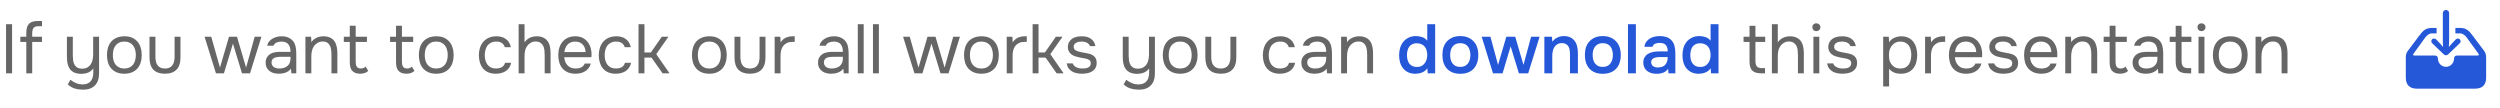 <svg width="648" height="28" viewBox="0 0 648 28" fill="none" xmlns="http://www.w3.org/2000/svg">
<path d="M3.132 19H1.566V6.274H3.132V19ZM6.817 19V10.864H5.269V9.514H6.817V8.506C6.817 7.45 7.045 6.676 7.501 6.184C7.957 5.692 8.725 5.446 9.805 5.446H10.885V6.796H9.967C9.319 6.796 8.887 6.958 8.671 7.282C8.455 7.606 8.347 8.074 8.347 8.686V9.514H10.885V10.864H8.347V19H6.817ZM25.677 9.514V19C25.677 20.38 25.317 21.43 24.597 22.15C23.877 22.882 22.851 23.248 21.519 23.248C20.715 23.236 19.989 23.128 19.341 22.924C18.705 22.732 18.117 22.384 17.577 21.88L18.243 20.674C18.711 21.046 19.209 21.34 19.737 21.556C20.277 21.772 20.841 21.88 21.429 21.88C21.921 21.88 22.341 21.802 22.689 21.646C23.037 21.502 23.319 21.292 23.535 21.016C23.763 20.752 23.925 20.434 24.021 20.062C24.129 19.69 24.183 19.288 24.183 18.856V17.722C24.027 17.962 23.829 18.178 23.589 18.37C23.361 18.55 23.109 18.7 22.833 18.82C22.569 18.928 22.281 19.006 21.969 19.054C21.669 19.114 21.363 19.144 21.051 19.144C20.331 19.132 19.731 19.018 19.251 18.802C18.783 18.586 18.405 18.286 18.117 17.902C17.841 17.518 17.643 17.062 17.523 16.534C17.403 15.994 17.343 15.4 17.343 14.752V9.514H18.873V14.32C18.873 14.752 18.897 15.178 18.945 15.598C19.005 16.018 19.119 16.39 19.287 16.714C19.455 17.038 19.701 17.302 20.025 17.506C20.349 17.698 20.781 17.794 21.321 17.794C21.861 17.794 22.317 17.68 22.689 17.452C23.073 17.224 23.367 16.936 23.571 16.588C23.799 16.228 23.949 15.832 24.021 15.4C24.105 14.968 24.147 14.524 24.147 14.068V9.514H25.677ZM32.259 9.406C33.015 9.406 33.669 9.526 34.221 9.766C34.773 10.006 35.235 10.342 35.607 10.774C35.991 11.206 36.273 11.722 36.453 12.322C36.645 12.91 36.741 13.558 36.741 14.266C36.741 14.974 36.645 15.628 36.453 16.228C36.273 16.816 35.991 17.326 35.607 17.758C35.235 18.178 34.767 18.508 34.203 18.748C33.639 18.988 32.979 19.108 32.223 19.108C31.467 19.108 30.807 18.988 30.243 18.748C29.691 18.508 29.223 18.178 28.839 17.758C28.467 17.326 28.185 16.816 27.993 16.228C27.813 15.628 27.723 14.974 27.723 14.266C27.723 13.558 27.813 12.91 27.993 12.322C28.185 11.722 28.467 11.206 28.839 10.774C29.223 10.342 29.703 10.006 30.279 9.766C30.855 9.526 31.515 9.406 32.259 9.406ZM32.223 17.758C32.739 17.758 33.183 17.668 33.555 17.488C33.939 17.308 34.251 17.062 34.491 16.75C34.743 16.426 34.923 16.054 35.031 15.634C35.151 15.214 35.211 14.758 35.211 14.266C35.211 13.786 35.151 13.336 35.031 12.916C34.923 12.484 34.743 12.112 34.491 11.8C34.251 11.476 33.939 11.224 33.555 11.044C33.183 10.864 32.739 10.774 32.223 10.774C31.707 10.774 31.263 10.864 30.891 11.044C30.519 11.224 30.207 11.476 29.955 11.8C29.715 12.112 29.535 12.484 29.415 12.916C29.307 13.336 29.253 13.786 29.253 14.266C29.253 14.758 29.307 15.214 29.415 15.634C29.535 16.054 29.715 16.426 29.955 16.75C30.207 17.062 30.519 17.308 30.891 17.488C31.263 17.668 31.707 17.758 32.223 17.758ZM42.748 17.758C43.612 17.758 44.242 17.5 44.638 16.984C45.046 16.456 45.25 15.724 45.25 14.788V9.514H46.78V14.86C46.78 16.3 46.432 17.368 45.736 18.064C45.052 18.76 44.056 19.108 42.748 19.108C41.44 19.108 40.444 18.76 39.76 18.064C39.088 17.368 38.752 16.3 38.752 14.86V9.514H40.282V14.788C40.282 15.724 40.486 16.456 40.894 16.984C41.302 17.5 41.92 17.758 42.748 17.758ZM53.021 9.514H54.749L57.017 17.524L59.357 9.514H61.427L63.785 17.524L66.017 9.514H67.763L64.811 19H62.723L60.383 11.314L58.043 19H55.973L53.021 9.514ZM75.427 17.794C75.223 18.07 74.989 18.292 74.725 18.46C74.461 18.628 74.185 18.76 73.897 18.856C73.621 18.952 73.339 19.018 73.051 19.054C72.775 19.09 72.499 19.108 72.223 19.108C71.779 19.108 71.359 19.054 70.963 18.946C70.567 18.838 70.207 18.664 69.883 18.424C69.571 18.184 69.319 17.884 69.127 17.524C68.947 17.164 68.857 16.756 68.857 16.3C68.857 15.76 68.953 15.31 69.145 14.95C69.349 14.578 69.619 14.278 69.955 14.05C70.291 13.822 70.675 13.666 71.107 13.582C71.551 13.486 72.019 13.438 72.511 13.438H75.301C75.301 12.634 75.127 11.998 74.779 11.53C74.431 11.05 73.843 10.798 73.015 10.774C72.511 10.774 72.067 10.858 71.683 11.026C71.299 11.194 71.035 11.47 70.891 11.854H69.253C69.337 11.422 69.505 11.056 69.757 10.756C70.009 10.444 70.309 10.192 70.657 10C71.005 9.796 71.383 9.646 71.791 9.55C72.199 9.454 72.607 9.406 73.015 9.406C73.723 9.406 74.317 9.526 74.797 9.766C75.289 9.994 75.685 10.3 75.985 10.684C76.285 11.056 76.495 11.512 76.615 12.052C76.735 12.592 76.795 13.198 76.795 13.87V19H75.517L75.427 17.794ZM73.627 14.716C73.339 14.716 73.003 14.722 72.619 14.734C72.247 14.734 71.887 14.77 71.539 14.842C71.191 14.914 70.909 15.064 70.693 15.292C70.489 15.52 70.387 15.82 70.387 16.192C70.387 16.468 70.441 16.702 70.549 16.894C70.657 17.086 70.801 17.248 70.981 17.38C71.173 17.512 71.389 17.608 71.629 17.668C71.869 17.728 72.115 17.758 72.367 17.758C73.267 17.758 73.975 17.542 74.491 17.11C75.019 16.666 75.289 16.024 75.301 15.184V14.716H73.627ZM79.165 19V9.514H80.641L80.713 10.954C80.869 10.69 81.061 10.462 81.289 10.27C81.529 10.078 81.787 9.916 82.063 9.784C82.339 9.652 82.627 9.556 82.927 9.496C83.239 9.436 83.539 9.406 83.827 9.406C84.511 9.406 85.087 9.52 85.555 9.748C86.023 9.964 86.395 10.27 86.671 10.666C86.947 11.05 87.145 11.512 87.265 12.052C87.385 12.58 87.445 13.15 87.445 13.762V19H85.915V14.176C85.915 13.732 85.885 13.306 85.825 12.898C85.777 12.49 85.669 12.13 85.501 11.818C85.345 11.494 85.117 11.236 84.817 11.044C84.517 10.852 84.115 10.756 83.611 10.756C83.119 10.768 82.681 10.888 82.297 11.116C81.925 11.344 81.625 11.614 81.397 11.926C81.121 12.322 80.935 12.76 80.839 13.24C80.743 13.708 80.695 14.182 80.695 14.662V19H79.165ZM92.194 9.514H95.11V10.864H92.194V15.796C92.194 16.072 92.206 16.33 92.23 16.57C92.266 16.798 92.326 17.002 92.41 17.182C92.506 17.35 92.638 17.488 92.806 17.596C92.986 17.692 93.226 17.746 93.526 17.758C93.802 17.758 94.042 17.71 94.246 17.614C94.462 17.518 94.642 17.404 94.786 17.272L95.452 18.388C95.14 18.652 94.816 18.838 94.48 18.946C94.144 19.054 93.772 19.108 93.364 19.108C92.848 19.108 92.416 19.036 92.068 18.892C91.72 18.736 91.426 18.514 91.186 18.226C90.982 17.95 90.844 17.626 90.772 17.254C90.7 16.882 90.664 16.462 90.664 15.994V10.864H89.116V9.514H90.664V6.67H92.194V9.514ZM104.182 9.514H107.098V10.864H104.182V15.796C104.182 16.072 104.194 16.33 104.218 16.57C104.254 16.798 104.314 17.002 104.398 17.182C104.494 17.35 104.626 17.488 104.794 17.596C104.974 17.692 105.214 17.746 105.514 17.758C105.79 17.758 106.03 17.71 106.234 17.614C106.45 17.518 106.63 17.404 106.774 17.272L107.44 18.388C107.128 18.652 106.804 18.838 106.468 18.946C106.132 19.054 105.76 19.108 105.352 19.108C104.836 19.108 104.404 19.036 104.056 18.892C103.708 18.736 103.414 18.514 103.174 18.226C102.97 17.95 102.832 17.626 102.76 17.254C102.688 16.882 102.652 16.462 102.652 15.994V10.864H101.104V9.514H102.652V6.67H104.182V9.514ZM113.101 9.406C113.857 9.406 114.511 9.526 115.063 9.766C115.615 10.006 116.077 10.342 116.449 10.774C116.833 11.206 117.115 11.722 117.295 12.322C117.487 12.91 117.583 13.558 117.583 14.266C117.583 14.974 117.487 15.628 117.295 16.228C117.115 16.816 116.833 17.326 116.449 17.758C116.077 18.178 115.609 18.508 115.045 18.748C114.481 18.988 113.821 19.108 113.065 19.108C112.309 19.108 111.649 18.988 111.085 18.748C110.533 18.508 110.065 18.178 109.681 17.758C109.309 17.326 109.027 16.816 108.835 16.228C108.655 15.628 108.565 14.974 108.565 14.266C108.565 13.558 108.655 12.91 108.835 12.322C109.027 11.722 109.309 11.206 109.681 10.774C110.065 10.342 110.545 10.006 111.121 9.766C111.697 9.526 112.357 9.406 113.101 9.406ZM113.065 17.758C113.581 17.758 114.025 17.668 114.397 17.488C114.781 17.308 115.093 17.062 115.333 16.75C115.585 16.426 115.765 16.054 115.873 15.634C115.993 15.214 116.053 14.758 116.053 14.266C116.053 13.786 115.993 13.336 115.873 12.916C115.765 12.484 115.585 12.112 115.333 11.8C115.093 11.476 114.781 11.224 114.397 11.044C114.025 10.864 113.581 10.774 113.065 10.774C112.549 10.774 112.105 10.864 111.733 11.044C111.361 11.224 111.049 11.476 110.797 11.8C110.557 12.112 110.377 12.484 110.257 12.916C110.149 13.336 110.095 13.786 110.095 14.266C110.095 14.758 110.149 15.214 110.257 15.634C110.377 16.054 110.557 16.426 110.797 16.75C111.049 17.062 111.361 17.308 111.733 17.488C112.105 17.668 112.549 17.758 113.065 17.758ZM128.531 19.108C127.775 19.108 127.121 18.988 126.569 18.748C126.017 18.508 125.561 18.172 125.201 17.74C124.841 17.308 124.571 16.798 124.391 16.21C124.211 15.622 124.121 14.98 124.121 14.284C124.121 13.612 124.217 12.982 124.409 12.394C124.601 11.794 124.883 11.278 125.255 10.846C125.627 10.402 126.095 10.054 126.659 9.802C127.223 9.538 127.907 9.406 128.711 9.406C129.191 9.406 129.617 9.46 129.989 9.568C130.361 9.664 130.709 9.826 131.033 10.054C131.369 10.27 131.657 10.558 131.897 10.918C132.137 11.278 132.311 11.716 132.419 12.232H130.853C130.673 11.704 130.385 11.326 129.989 11.098C129.605 10.87 129.149 10.762 128.621 10.774C128.105 10.774 127.649 10.876 127.253 11.08C126.869 11.272 126.557 11.53 126.317 11.854C126.089 12.178 125.921 12.556 125.813 12.988C125.705 13.408 125.651 13.84 125.651 14.284C125.651 14.752 125.705 15.196 125.813 15.616C125.933 16.036 126.107 16.408 126.335 16.732C126.575 17.044 126.881 17.296 127.253 17.488C127.625 17.668 128.069 17.758 128.585 17.758C128.837 17.758 129.083 17.734 129.323 17.686C129.575 17.638 129.803 17.56 130.007 17.452C130.223 17.332 130.409 17.176 130.565 16.984C130.721 16.792 130.835 16.558 130.907 16.282H132.491C132.395 16.774 132.221 17.2 131.969 17.56C131.729 17.908 131.429 18.202 131.069 18.442C130.709 18.67 130.313 18.838 129.881 18.946C129.449 19.054 128.999 19.108 128.531 19.108ZM134.431 19V6.274H135.961V10.972C136.117 10.732 136.315 10.51 136.555 10.306C136.795 10.102 137.047 9.934 137.311 9.802C137.575 9.67 137.863 9.574 138.175 9.514C138.499 9.442 138.811 9.406 139.111 9.406C139.795 9.406 140.365 9.52 140.821 9.748C141.289 9.964 141.661 10.27 141.937 10.666C142.225 11.05 142.423 11.512 142.531 12.052C142.651 12.58 142.711 13.156 142.711 13.78V19H141.181V14.248C141.181 13.816 141.157 13.396 141.109 12.988C141.061 12.568 140.953 12.196 140.785 11.872C140.617 11.548 140.377 11.284 140.065 11.08C139.753 10.864 139.327 10.756 138.787 10.756C138.343 10.756 137.929 10.87 137.545 11.098C137.173 11.314 136.873 11.59 136.645 11.926C136.369 12.298 136.183 12.712 136.087 13.168C136.003 13.624 135.961 14.092 135.961 14.572V19H134.431ZM146.253 14.824C146.289 15.244 146.373 15.634 146.505 15.994C146.649 16.342 146.841 16.648 147.081 16.912C147.321 17.176 147.615 17.386 147.963 17.542C148.323 17.686 148.737 17.758 149.205 17.758C149.433 17.758 149.667 17.74 149.907 17.704C150.159 17.656 150.393 17.584 150.609 17.488C150.825 17.38 151.017 17.242 151.185 17.074C151.353 16.906 151.479 16.702 151.563 16.462H153.129C153.021 16.918 152.835 17.314 152.571 17.65C152.319 17.986 152.013 18.262 151.653 18.478C151.305 18.694 150.915 18.856 150.483 18.964C150.051 19.06 149.613 19.108 149.169 19.108C148.413 19.108 147.753 18.988 147.189 18.748C146.637 18.508 146.175 18.178 145.803 17.758C145.431 17.326 145.155 16.816 144.975 16.228C144.795 15.628 144.705 14.974 144.705 14.266C144.705 13.558 144.801 12.91 144.993 12.322C145.197 11.722 145.485 11.206 145.857 10.774C146.229 10.342 146.685 10.006 147.225 9.766C147.765 9.526 148.407 9.406 149.151 9.406C149.907 9.406 150.561 9.556 151.113 9.856C151.665 10.156 152.109 10.552 152.445 11.044C152.781 11.524 153.015 12.046 153.147 12.61C153.291 13.174 153.351 13.696 153.327 14.176C153.327 14.284 153.321 14.392 153.309 14.5C153.309 14.608 153.303 14.716 153.291 14.824H146.253ZM151.779 13.492C151.755 12.688 151.503 12.034 151.023 11.53C150.543 11.026 149.901 10.774 149.097 10.774C148.653 10.774 148.263 10.846 147.927 10.99C147.591 11.134 147.309 11.332 147.081 11.584C146.853 11.836 146.673 12.13 146.541 12.466C146.409 12.79 146.325 13.132 146.289 13.492H151.779ZM159.61 19.108C158.854 19.108 158.2 18.988 157.648 18.748C157.096 18.508 156.64 18.172 156.28 17.74C155.92 17.308 155.65 16.798 155.47 16.21C155.29 15.622 155.2 14.98 155.2 14.284C155.2 13.612 155.296 12.982 155.488 12.394C155.68 11.794 155.962 11.278 156.334 10.846C156.706 10.402 157.174 10.054 157.738 9.802C158.302 9.538 158.986 9.406 159.79 9.406C160.27 9.406 160.696 9.46 161.068 9.568C161.44 9.664 161.788 9.826 162.112 10.054C162.448 10.27 162.736 10.558 162.976 10.918C163.216 11.278 163.39 11.716 163.498 12.232H161.932C161.752 11.704 161.464 11.326 161.068 11.098C160.684 10.87 160.228 10.762 159.7 10.774C159.184 10.774 158.728 10.876 158.332 11.08C157.948 11.272 157.636 11.53 157.396 11.854C157.168 12.178 157 12.556 156.892 12.988C156.784 13.408 156.73 13.84 156.73 14.284C156.73 14.752 156.784 15.196 156.892 15.616C157.012 16.036 157.186 16.408 157.414 16.732C157.654 17.044 157.96 17.296 158.332 17.488C158.704 17.668 159.148 17.758 159.664 17.758C159.916 17.758 160.162 17.734 160.402 17.686C160.654 17.638 160.882 17.56 161.086 17.452C161.302 17.332 161.488 17.176 161.644 16.984C161.8 16.792 161.914 16.558 161.986 16.282H163.57C163.474 16.774 163.3 17.2 163.048 17.56C162.808 17.908 162.508 18.202 162.148 18.442C161.788 18.67 161.392 18.838 160.96 18.946C160.528 19.054 160.078 19.108 159.61 19.108ZM165.509 19V6.274H167.039V13.6H168.695L171.539 9.514H173.267L170.099 14.032L173.537 19H171.737L168.875 14.932H167.039V19H165.509ZM183.888 9.406C184.644 9.406 185.298 9.526 185.85 9.766C186.402 10.006 186.864 10.342 187.236 10.774C187.62 11.206 187.902 11.722 188.082 12.322C188.274 12.91 188.37 13.558 188.37 14.266C188.37 14.974 188.274 15.628 188.082 16.228C187.902 16.816 187.62 17.326 187.236 17.758C186.864 18.178 186.396 18.508 185.832 18.748C185.268 18.988 184.608 19.108 183.852 19.108C183.096 19.108 182.436 18.988 181.872 18.748C181.32 18.508 180.852 18.178 180.468 17.758C180.096 17.326 179.814 16.816 179.622 16.228C179.442 15.628 179.352 14.974 179.352 14.266C179.352 13.558 179.442 12.91 179.622 12.322C179.814 11.722 180.096 11.206 180.468 10.774C180.852 10.342 181.332 10.006 181.908 9.766C182.484 9.526 183.144 9.406 183.888 9.406ZM183.852 17.758C184.368 17.758 184.812 17.668 185.184 17.488C185.568 17.308 185.88 17.062 186.12 16.75C186.372 16.426 186.552 16.054 186.66 15.634C186.78 15.214 186.84 14.758 186.84 14.266C186.84 13.786 186.78 13.336 186.66 12.916C186.552 12.484 186.372 12.112 186.12 11.8C185.88 11.476 185.568 11.224 185.184 11.044C184.812 10.864 184.368 10.774 183.852 10.774C183.336 10.774 182.892 10.864 182.52 11.044C182.148 11.224 181.836 11.476 181.584 11.8C181.344 12.112 181.164 12.484 181.044 12.916C180.936 13.336 180.882 13.786 180.882 14.266C180.882 14.758 180.936 15.214 181.044 15.634C181.164 16.054 181.344 16.426 181.584 16.75C181.836 17.062 182.148 17.308 182.52 17.488C182.892 17.668 183.336 17.758 183.852 17.758ZM194.377 17.758C195.241 17.758 195.871 17.5 196.267 16.984C196.675 16.456 196.879 15.724 196.879 14.788V9.514H198.409V14.86C198.409 16.3 198.061 17.368 197.365 18.064C196.681 18.76 195.685 19.108 194.377 19.108C193.069 19.108 192.073 18.76 191.389 18.064C190.717 17.368 190.381 16.3 190.381 14.86V9.514H191.911V14.788C191.911 15.724 192.115 16.456 192.523 16.984C192.931 17.5 193.549 17.758 194.377 17.758ZM200.788 19V9.514H202.264L202.336 10.99C202.684 10.438 203.128 10.036 203.668 9.784C204.208 9.532 204.82 9.406 205.504 9.406H205.99V10.846H205.432C204.868 10.846 204.388 10.942 203.992 11.134C203.596 11.314 203.272 11.566 203.02 11.89C202.78 12.202 202.6 12.574 202.48 13.006C202.372 13.438 202.318 13.894 202.318 14.374V19H200.788ZM218.6 17.794C218.396 18.07 218.162 18.292 217.898 18.46C217.634 18.628 217.358 18.76 217.07 18.856C216.794 18.952 216.512 19.018 216.224 19.054C215.948 19.09 215.672 19.108 215.396 19.108C214.952 19.108 214.532 19.054 214.136 18.946C213.74 18.838 213.38 18.664 213.056 18.424C212.744 18.184 212.492 17.884 212.3 17.524C212.12 17.164 212.03 16.756 212.03 16.3C212.03 15.76 212.126 15.31 212.318 14.95C212.522 14.578 212.792 14.278 213.128 14.05C213.464 13.822 213.848 13.666 214.28 13.582C214.724 13.486 215.192 13.438 215.684 13.438H218.474C218.474 12.634 218.3 11.998 217.952 11.53C217.604 11.05 217.016 10.798 216.188 10.774C215.684 10.774 215.24 10.858 214.856 11.026C214.472 11.194 214.208 11.47 214.064 11.854H212.426C212.51 11.422 212.678 11.056 212.93 10.756C213.182 10.444 213.482 10.192 213.83 10C214.178 9.796 214.556 9.646 214.964 9.55C215.372 9.454 215.78 9.406 216.188 9.406C216.896 9.406 217.49 9.526 217.97 9.766C218.462 9.994 218.858 10.3 219.158 10.684C219.458 11.056 219.668 11.512 219.788 12.052C219.908 12.592 219.968 13.198 219.968 13.87V19H218.69L218.6 17.794ZM216.8 14.716C216.512 14.716 216.176 14.722 215.792 14.734C215.42 14.734 215.06 14.77 214.712 14.842C214.364 14.914 214.082 15.064 213.866 15.292C213.662 15.52 213.56 15.82 213.56 16.192C213.56 16.468 213.614 16.702 213.722 16.894C213.83 17.086 213.974 17.248 214.154 17.38C214.346 17.512 214.562 17.608 214.802 17.668C215.042 17.728 215.288 17.758 215.54 17.758C216.44 17.758 217.148 17.542 217.664 17.11C218.192 16.666 218.462 16.024 218.474 15.184V14.716H216.8ZM222.339 19V6.274H223.869V19H222.339ZM226.276 19V6.274H227.806V19H226.276ZM234.075 9.514H235.803L238.071 17.524L240.411 9.514H242.481L244.839 17.524L247.071 9.514H248.817L245.865 19H243.777L241.437 11.314L239.097 19H237.027L234.075 9.514ZM254.411 9.406C255.167 9.406 255.821 9.526 256.373 9.766C256.925 10.006 257.387 10.342 257.759 10.774C258.143 11.206 258.425 11.722 258.605 12.322C258.797 12.91 258.893 13.558 258.893 14.266C258.893 14.974 258.797 15.628 258.605 16.228C258.425 16.816 258.143 17.326 257.759 17.758C257.387 18.178 256.919 18.508 256.355 18.748C255.791 18.988 255.131 19.108 254.375 19.108C253.619 19.108 252.959 18.988 252.395 18.748C251.843 18.508 251.375 18.178 250.991 17.758C250.619 17.326 250.337 16.816 250.145 16.228C249.965 15.628 249.875 14.974 249.875 14.266C249.875 13.558 249.965 12.91 250.145 12.322C250.337 11.722 250.619 11.206 250.991 10.774C251.375 10.342 251.855 10.006 252.431 9.766C253.007 9.526 253.667 9.406 254.411 9.406ZM254.375 17.758C254.891 17.758 255.335 17.668 255.707 17.488C256.091 17.308 256.403 17.062 256.643 16.75C256.895 16.426 257.075 16.054 257.183 15.634C257.303 15.214 257.363 14.758 257.363 14.266C257.363 13.786 257.303 13.336 257.183 12.916C257.075 12.484 256.895 12.112 256.643 11.8C256.403 11.476 256.091 11.224 255.707 11.044C255.335 10.864 254.891 10.774 254.375 10.774C253.859 10.774 253.415 10.864 253.043 11.044C252.671 11.224 252.359 11.476 252.107 11.8C251.867 12.112 251.687 12.484 251.567 12.916C251.459 13.336 251.405 13.786 251.405 14.266C251.405 14.758 251.459 15.214 251.567 15.634C251.687 16.054 251.867 16.426 252.107 16.75C252.359 17.062 252.671 17.308 253.043 17.488C253.415 17.668 253.859 17.758 254.375 17.758ZM260.94 19V9.514H262.416L262.488 10.99C262.836 10.438 263.28 10.036 263.82 9.784C264.36 9.532 264.972 9.406 265.656 9.406H266.142V10.846H265.584C265.02 10.846 264.54 10.942 264.144 11.134C263.748 11.314 263.424 11.566 263.172 11.89C262.932 12.202 262.752 12.574 262.632 13.006C262.524 13.438 262.47 13.894 262.47 14.374V19H260.94ZM267.655 19V6.274H269.185V13.6H270.841L273.685 9.514H275.413L272.245 14.032L275.683 19H273.883L271.021 14.932H269.185V19H267.655ZM280.391 10.774C280.175 10.774 279.953 10.792 279.725 10.828C279.509 10.852 279.293 10.912 279.077 11.008C278.873 11.092 278.693 11.224 278.537 11.404C278.393 11.572 278.315 11.8 278.303 12.088C278.303 12.496 278.453 12.802 278.753 13.006C279.065 13.21 279.467 13.36 279.959 13.456C280.163 13.504 280.385 13.552 280.625 13.6C280.865 13.636 281.099 13.678 281.327 13.726C281.567 13.762 281.789 13.804 281.993 13.852C282.209 13.9 282.389 13.948 282.533 13.996C283.685 14.356 284.261 15.13 284.261 16.318C284.249 16.894 284.123 17.362 283.883 17.722C283.655 18.07 283.361 18.346 283.001 18.55C282.653 18.754 282.251 18.898 281.795 18.982C281.351 19.066 280.907 19.108 280.463 19.108C280.031 19.108 279.593 19.066 279.149 18.982C278.705 18.898 278.297 18.754 277.925 18.55C277.565 18.334 277.253 18.058 276.989 17.722C276.737 17.374 276.575 16.942 276.503 16.426H278.051C278.147 16.714 278.297 16.942 278.501 17.11C278.705 17.278 278.921 17.41 279.149 17.506C279.389 17.602 279.611 17.668 279.815 17.704C280.031 17.74 280.271 17.758 280.535 17.758C280.727 17.758 280.949 17.746 281.201 17.722C281.453 17.698 281.693 17.644 281.921 17.56C282.149 17.464 282.341 17.326 282.497 17.146C282.653 16.966 282.731 16.714 282.731 16.39C282.731 16.03 282.611 15.76 282.371 15.58C282.143 15.4 281.825 15.268 281.417 15.184C281.129 15.124 280.829 15.07 280.517 15.022C280.217 14.962 279.911 14.902 279.599 14.842C279.299 14.77 279.005 14.692 278.717 14.608C278.429 14.512 278.159 14.386 277.907 14.23C277.571 14.026 277.301 13.75 277.097 13.402C276.893 13.054 276.791 12.628 276.791 12.124C276.815 11.596 276.935 11.164 277.151 10.828C277.367 10.48 277.643 10.198 277.979 9.982C278.339 9.766 278.723 9.616 279.131 9.532C279.539 9.448 279.971 9.406 280.427 9.406C281.399 9.406 282.173 9.616 282.749 10.036C283.097 10.276 283.367 10.564 283.559 10.9C283.751 11.236 283.871 11.59 283.919 11.962H282.497C282.413 11.614 282.185 11.332 281.813 11.116C281.441 10.9 280.967 10.786 280.391 10.774ZM299.351 9.514V19C299.351 20.38 298.991 21.43 298.271 22.15C297.551 22.882 296.525 23.248 295.193 23.248C294.389 23.236 293.663 23.128 293.015 22.924C292.379 22.732 291.791 22.384 291.251 21.88L291.917 20.674C292.385 21.046 292.883 21.34 293.411 21.556C293.951 21.772 294.515 21.88 295.103 21.88C295.595 21.88 296.015 21.802 296.363 21.646C296.711 21.502 296.993 21.292 297.209 21.016C297.437 20.752 297.599 20.434 297.695 20.062C297.803 19.69 297.857 19.288 297.857 18.856V17.722C297.701 17.962 297.503 18.178 297.263 18.37C297.035 18.55 296.783 18.7 296.507 18.82C296.243 18.928 295.955 19.006 295.643 19.054C295.343 19.114 295.037 19.144 294.725 19.144C294.005 19.132 293.405 19.018 292.925 18.802C292.457 18.586 292.079 18.286 291.791 17.902C291.515 17.518 291.317 17.062 291.197 16.534C291.077 15.994 291.017 15.4 291.017 14.752V9.514H292.547V14.32C292.547 14.752 292.571 15.178 292.619 15.598C292.679 16.018 292.793 16.39 292.961 16.714C293.129 17.038 293.375 17.302 293.699 17.506C294.023 17.698 294.455 17.794 294.995 17.794C295.535 17.794 295.991 17.68 296.363 17.452C296.747 17.224 297.041 16.936 297.245 16.588C297.473 16.228 297.623 15.832 297.695 15.4C297.779 14.968 297.821 14.524 297.821 14.068V9.514H299.351ZM305.933 9.406C306.689 9.406 307.343 9.526 307.895 9.766C308.447 10.006 308.909 10.342 309.281 10.774C309.665 11.206 309.947 11.722 310.127 12.322C310.319 12.91 310.415 13.558 310.415 14.266C310.415 14.974 310.319 15.628 310.127 16.228C309.947 16.816 309.665 17.326 309.281 17.758C308.909 18.178 308.441 18.508 307.877 18.748C307.313 18.988 306.653 19.108 305.897 19.108C305.141 19.108 304.481 18.988 303.917 18.748C303.365 18.508 302.897 18.178 302.513 17.758C302.141 17.326 301.859 16.816 301.667 16.228C301.487 15.628 301.397 14.974 301.397 14.266C301.397 13.558 301.487 12.91 301.667 12.322C301.859 11.722 302.141 11.206 302.513 10.774C302.897 10.342 303.377 10.006 303.953 9.766C304.529 9.526 305.189 9.406 305.933 9.406ZM305.897 17.758C306.413 17.758 306.857 17.668 307.229 17.488C307.613 17.308 307.925 17.062 308.165 16.75C308.417 16.426 308.597 16.054 308.705 15.634C308.825 15.214 308.885 14.758 308.885 14.266C308.885 13.786 308.825 13.336 308.705 12.916C308.597 12.484 308.417 12.112 308.165 11.8C307.925 11.476 307.613 11.224 307.229 11.044C306.857 10.864 306.413 10.774 305.897 10.774C305.381 10.774 304.937 10.864 304.565 11.044C304.193 11.224 303.881 11.476 303.629 11.8C303.389 12.112 303.209 12.484 303.089 12.916C302.981 13.336 302.927 13.786 302.927 14.266C302.927 14.758 302.981 15.214 303.089 15.634C303.209 16.054 303.389 16.426 303.629 16.75C303.881 17.062 304.193 17.308 304.565 17.488C304.937 17.668 305.381 17.758 305.897 17.758ZM316.422 17.758C317.286 17.758 317.916 17.5 318.312 16.984C318.72 16.456 318.924 15.724 318.924 14.788V9.514H320.454V14.86C320.454 16.3 320.106 17.368 319.41 18.064C318.726 18.76 317.73 19.108 316.422 19.108C315.114 19.108 314.118 18.76 313.434 18.064C312.762 17.368 312.426 16.3 312.426 14.86V9.514H313.956V14.788C313.956 15.724 314.16 16.456 314.568 16.984C314.976 17.5 315.594 17.758 316.422 17.758ZM331.735 19.108C330.979 19.108 330.325 18.988 329.773 18.748C329.221 18.508 328.765 18.172 328.405 17.74C328.045 17.308 327.775 16.798 327.595 16.21C327.415 15.622 327.325 14.98 327.325 14.284C327.325 13.612 327.421 12.982 327.613 12.394C327.805 11.794 328.087 11.278 328.459 10.846C328.831 10.402 329.299 10.054 329.863 9.802C330.427 9.538 331.111 9.406 331.915 9.406C332.395 9.406 332.821 9.46 333.193 9.568C333.565 9.664 333.913 9.826 334.237 10.054C334.573 10.27 334.861 10.558 335.101 10.918C335.341 11.278 335.515 11.716 335.623 12.232H334.057C333.877 11.704 333.589 11.326 333.193 11.098C332.809 10.87 332.353 10.762 331.825 10.774C331.309 10.774 330.853 10.876 330.457 11.08C330.073 11.272 329.761 11.53 329.521 11.854C329.293 12.178 329.125 12.556 329.017 12.988C328.909 13.408 328.855 13.84 328.855 14.284C328.855 14.752 328.909 15.196 329.017 15.616C329.137 16.036 329.311 16.408 329.539 16.732C329.779 17.044 330.085 17.296 330.457 17.488C330.829 17.668 331.273 17.758 331.789 17.758C332.041 17.758 332.287 17.734 332.527 17.686C332.779 17.638 333.007 17.56 333.211 17.452C333.427 17.332 333.613 17.176 333.769 16.984C333.925 16.792 334.039 16.558 334.111 16.282H335.695C335.599 16.774 335.425 17.2 335.173 17.56C334.933 17.908 334.633 18.202 334.273 18.442C333.913 18.67 333.517 18.838 333.085 18.946C332.653 19.054 332.203 19.108 331.735 19.108ZM343.88 17.794C343.676 18.07 343.442 18.292 343.178 18.46C342.914 18.628 342.638 18.76 342.35 18.856C342.074 18.952 341.792 19.018 341.504 19.054C341.228 19.09 340.952 19.108 340.676 19.108C340.232 19.108 339.812 19.054 339.416 18.946C339.02 18.838 338.66 18.664 338.336 18.424C338.024 18.184 337.772 17.884 337.58 17.524C337.4 17.164 337.31 16.756 337.31 16.3C337.31 15.76 337.406 15.31 337.598 14.95C337.802 14.578 338.072 14.278 338.408 14.05C338.744 13.822 339.128 13.666 339.56 13.582C340.004 13.486 340.472 13.438 340.964 13.438H343.754C343.754 12.634 343.58 11.998 343.232 11.53C342.884 11.05 342.296 10.798 341.468 10.774C340.964 10.774 340.52 10.858 340.136 11.026C339.752 11.194 339.488 11.47 339.344 11.854H337.706C337.79 11.422 337.958 11.056 338.21 10.756C338.462 10.444 338.762 10.192 339.11 10C339.458 9.796 339.836 9.646 340.244 9.55C340.652 9.454 341.06 9.406 341.468 9.406C342.176 9.406 342.77 9.526 343.25 9.766C343.742 9.994 344.138 10.3 344.438 10.684C344.738 11.056 344.948 11.512 345.068 12.052C345.188 12.592 345.248 13.198 345.248 13.87V19H343.97L343.88 17.794ZM342.08 14.716C341.792 14.716 341.456 14.722 341.072 14.734C340.7 14.734 340.34 14.77 339.992 14.842C339.644 14.914 339.362 15.064 339.146 15.292C338.942 15.52 338.84 15.82 338.84 16.192C338.84 16.468 338.894 16.702 339.002 16.894C339.11 17.086 339.254 17.248 339.434 17.38C339.626 17.512 339.842 17.608 340.082 17.668C340.322 17.728 340.568 17.758 340.82 17.758C341.72 17.758 342.428 17.542 342.944 17.11C343.472 16.666 343.742 16.024 343.754 15.184V14.716H342.08ZM347.618 19V9.514H349.094L349.166 10.954C349.322 10.69 349.514 10.462 349.742 10.27C349.982 10.078 350.24 9.916 350.516 9.784C350.792 9.652 351.08 9.556 351.38 9.496C351.692 9.436 351.992 9.406 352.28 9.406C352.964 9.406 353.54 9.52 354.008 9.748C354.476 9.964 354.848 10.27 355.124 10.666C355.4 11.05 355.598 11.512 355.718 12.052C355.838 12.58 355.898 13.15 355.898 13.762V19H354.368V14.176C354.368 13.732 354.338 13.306 354.278 12.898C354.23 12.49 354.122 12.13 353.954 11.818C353.798 11.494 353.57 11.236 353.27 11.044C352.97 10.852 352.568 10.756 352.064 10.756C351.572 10.768 351.134 10.888 350.75 11.116C350.378 11.344 350.078 11.614 349.85 11.926C349.574 12.322 349.388 12.76 349.292 13.24C349.196 13.708 349.148 14.182 349.148 14.662V19H347.618ZM455.006 9.514H457.544V10.864H455.006V15.778C455.006 16.426 455.132 16.906 455.384 17.218C455.636 17.518 456.104 17.668 456.788 17.668H457.49V19H456.464C455.384 19 454.616 18.754 454.16 18.262C453.704 17.77 453.476 16.996 453.476 15.94V10.864H451.928V9.514H453.476V6.688H455.006V9.514ZM459.274 19V6.274H460.804V10.972C460.96 10.732 461.158 10.51 461.398 10.306C461.638 10.102 461.89 9.934 462.154 9.802C462.418 9.67 462.706 9.574 463.018 9.514C463.342 9.442 463.654 9.406 463.954 9.406C464.638 9.406 465.208 9.52 465.664 9.748C466.132 9.964 466.504 10.27 466.78 10.666C467.068 11.05 467.266 11.512 467.374 12.052C467.494 12.58 467.554 13.156 467.554 13.78V19H466.024V14.248C466.024 13.816 466 13.396 465.952 12.988C465.904 12.568 465.796 12.196 465.628 11.872C465.46 11.548 465.22 11.284 464.908 11.08C464.596 10.864 464.17 10.756 463.63 10.756C463.186 10.756 462.772 10.87 462.388 11.098C462.016 11.314 461.716 11.59 461.488 11.926C461.212 12.298 461.026 12.712 460.93 13.168C460.846 13.624 460.804 14.092 460.804 14.572V19H459.274ZM470.791 6.04C471.079 6.04 471.325 6.136 471.529 6.328C471.733 6.508 471.835 6.748 471.835 7.048C471.835 7.348 471.733 7.594 471.529 7.786C471.325 7.978 471.079 8.074 470.791 8.074C470.491 8.074 470.245 7.978 470.053 7.786C469.861 7.594 469.765 7.348 469.765 7.048C469.765 6.748 469.861 6.508 470.053 6.328C470.245 6.136 470.491 6.04 470.791 6.04ZM470.035 19V9.514H471.565V19H470.035ZM477.494 10.774C477.278 10.774 477.056 10.792 476.828 10.828C476.612 10.852 476.396 10.912 476.18 11.008C475.976 11.092 475.796 11.224 475.64 11.404C475.496 11.572 475.418 11.8 475.406 12.088C475.406 12.496 475.556 12.802 475.856 13.006C476.168 13.21 476.57 13.36 477.062 13.456C477.266 13.504 477.488 13.552 477.728 13.6C477.968 13.636 478.202 13.678 478.43 13.726C478.67 13.762 478.892 13.804 479.096 13.852C479.312 13.9 479.492 13.948 479.636 13.996C480.788 14.356 481.364 15.13 481.364 16.318C481.352 16.894 481.226 17.362 480.986 17.722C480.758 18.07 480.464 18.346 480.104 18.55C479.756 18.754 479.354 18.898 478.898 18.982C478.454 19.066 478.01 19.108 477.566 19.108C477.134 19.108 476.696 19.066 476.252 18.982C475.808 18.898 475.4 18.754 475.028 18.55C474.668 18.334 474.356 18.058 474.092 17.722C473.84 17.374 473.678 16.942 473.606 16.426H475.154C475.25 16.714 475.4 16.942 475.604 17.11C475.808 17.278 476.024 17.41 476.252 17.506C476.492 17.602 476.714 17.668 476.918 17.704C477.134 17.74 477.374 17.758 477.638 17.758C477.83 17.758 478.052 17.746 478.304 17.722C478.556 17.698 478.796 17.644 479.024 17.56C479.252 17.464 479.444 17.326 479.6 17.146C479.756 16.966 479.834 16.714 479.834 16.39C479.834 16.03 479.714 15.76 479.474 15.58C479.246 15.4 478.928 15.268 478.52 15.184C478.232 15.124 477.932 15.07 477.62 15.022C477.32 14.962 477.014 14.902 476.702 14.842C476.402 14.77 476.108 14.692 475.82 14.608C475.532 14.512 475.262 14.386 475.01 14.23C474.674 14.026 474.404 13.75 474.2 13.402C473.996 13.054 473.894 12.628 473.894 12.124C473.918 11.596 474.038 11.164 474.254 10.828C474.47 10.48 474.746 10.198 475.082 9.982C475.442 9.766 475.826 9.616 476.234 9.532C476.642 9.448 477.074 9.406 477.53 9.406C478.502 9.406 479.276 9.616 479.852 10.036C480.2 10.276 480.47 10.564 480.662 10.9C480.854 11.236 480.974 11.59 481.022 11.962H479.6C479.516 11.614 479.288 11.332 478.916 11.116C478.544 10.9 478.07 10.786 477.494 10.774ZM488.12 22.42V9.514H489.578L489.65 10.936C489.974 10.444 490.412 10.072 490.964 9.82C491.528 9.556 492.134 9.418 492.782 9.406C493.514 9.406 494.132 9.532 494.636 9.784C495.152 10.024 495.578 10.366 495.914 10.81C496.262 11.242 496.52 11.758 496.688 12.358C496.856 12.946 496.94 13.582 496.94 14.266C496.94 14.962 496.856 15.604 496.688 16.192C496.52 16.78 496.262 17.29 495.914 17.722C495.566 18.154 495.128 18.496 494.6 18.748C494.072 18.988 493.442 19.108 492.71 19.108C491.99 19.108 491.378 18.994 490.874 18.766C490.37 18.538 489.962 18.22 489.65 17.812V22.42H488.12ZM492.584 17.758C493.1 17.758 493.532 17.668 493.88 17.488C494.24 17.296 494.528 17.044 494.744 16.732C494.972 16.408 495.134 16.036 495.23 15.616C495.338 15.196 495.398 14.746 495.41 14.266C495.41 13.786 495.356 13.336 495.248 12.916C495.152 12.484 494.99 12.112 494.762 11.8C494.534 11.488 494.234 11.242 493.862 11.062C493.502 10.87 493.064 10.774 492.548 10.774C491.936 10.774 491.408 10.942 490.964 11.278C490.52 11.602 490.184 12.016 489.956 12.52C489.824 12.796 489.734 13.084 489.686 13.384C489.638 13.672 489.614 13.972 489.614 14.284C489.614 14.644 489.638 14.98 489.686 15.292C489.734 15.592 489.824 15.88 489.956 16.156C490.184 16.612 490.514 16.996 490.946 17.308C491.39 17.608 491.936 17.758 492.584 17.758ZM498.983 19V9.514H500.459L500.531 10.99C500.879 10.438 501.323 10.036 501.863 9.784C502.403 9.532 503.015 9.406 503.699 9.406H504.185V10.846H503.627C503.063 10.846 502.583 10.942 502.187 11.134C501.791 11.314 501.467 11.566 501.215 11.89C500.975 12.202 500.795 12.574 500.675 13.006C500.567 13.438 500.513 13.894 500.513 14.374V19H498.983ZM506.71 14.824C506.746 15.244 506.83 15.634 506.962 15.994C507.106 16.342 507.298 16.648 507.538 16.912C507.778 17.176 508.072 17.386 508.42 17.542C508.78 17.686 509.194 17.758 509.662 17.758C509.89 17.758 510.124 17.74 510.364 17.704C510.616 17.656 510.85 17.584 511.066 17.488C511.282 17.38 511.474 17.242 511.642 17.074C511.81 16.906 511.936 16.702 512.02 16.462H513.586C513.478 16.918 513.292 17.314 513.028 17.65C512.776 17.986 512.47 18.262 512.11 18.478C511.762 18.694 511.372 18.856 510.94 18.964C510.508 19.06 510.07 19.108 509.626 19.108C508.87 19.108 508.21 18.988 507.646 18.748C507.094 18.508 506.632 18.178 506.26 17.758C505.888 17.326 505.612 16.816 505.432 16.228C505.252 15.628 505.162 14.974 505.162 14.266C505.162 13.558 505.258 12.91 505.45 12.322C505.654 11.722 505.942 11.206 506.314 10.774C506.686 10.342 507.142 10.006 507.682 9.766C508.222 9.526 508.864 9.406 509.608 9.406C510.364 9.406 511.018 9.556 511.57 9.856C512.122 10.156 512.566 10.552 512.902 11.044C513.238 11.524 513.472 12.046 513.604 12.61C513.748 13.174 513.808 13.696 513.784 14.176C513.784 14.284 513.778 14.392 513.766 14.5C513.766 14.608 513.76 14.716 513.748 14.824H506.71ZM512.236 13.492C512.212 12.688 511.96 12.034 511.48 11.53C511 11.026 510.358 10.774 509.554 10.774C509.11 10.774 508.72 10.846 508.384 10.99C508.048 11.134 507.766 11.332 507.538 11.584C507.31 11.836 507.13 12.13 506.998 12.466C506.866 12.79 506.782 13.132 506.746 13.492H512.236ZM519.225 10.774C519.009 10.774 518.787 10.792 518.559 10.828C518.343 10.852 518.127 10.912 517.911 11.008C517.707 11.092 517.527 11.224 517.371 11.404C517.227 11.572 517.149 11.8 517.137 12.088C517.137 12.496 517.287 12.802 517.587 13.006C517.899 13.21 518.301 13.36 518.793 13.456C518.997 13.504 519.219 13.552 519.459 13.6C519.699 13.636 519.933 13.678 520.161 13.726C520.401 13.762 520.623 13.804 520.827 13.852C521.043 13.9 521.223 13.948 521.367 13.996C522.519 14.356 523.095 15.13 523.095 16.318C523.083 16.894 522.957 17.362 522.717 17.722C522.489 18.07 522.195 18.346 521.835 18.55C521.487 18.754 521.085 18.898 520.629 18.982C520.185 19.066 519.741 19.108 519.297 19.108C518.865 19.108 518.427 19.066 517.983 18.982C517.539 18.898 517.131 18.754 516.759 18.55C516.399 18.334 516.087 18.058 515.823 17.722C515.571 17.374 515.409 16.942 515.337 16.426H516.885C516.981 16.714 517.131 16.942 517.335 17.11C517.539 17.278 517.755 17.41 517.983 17.506C518.223 17.602 518.445 17.668 518.649 17.704C518.865 17.74 519.105 17.758 519.369 17.758C519.561 17.758 519.783 17.746 520.035 17.722C520.287 17.698 520.527 17.644 520.755 17.56C520.983 17.464 521.175 17.326 521.331 17.146C521.487 16.966 521.565 16.714 521.565 16.39C521.565 16.03 521.445 15.76 521.205 15.58C520.977 15.4 520.659 15.268 520.251 15.184C519.963 15.124 519.663 15.07 519.351 15.022C519.051 14.962 518.745 14.902 518.433 14.842C518.133 14.77 517.839 14.692 517.551 14.608C517.263 14.512 516.993 14.386 516.741 14.23C516.405 14.026 516.135 13.75 515.931 13.402C515.727 13.054 515.625 12.628 515.625 12.124C515.649 11.596 515.769 11.164 515.985 10.828C516.201 10.48 516.477 10.198 516.813 9.982C517.173 9.766 517.557 9.616 517.965 9.532C518.373 9.448 518.805 9.406 519.261 9.406C520.233 9.406 521.007 9.616 521.583 10.036C521.931 10.276 522.201 10.564 522.393 10.9C522.585 11.236 522.705 11.59 522.753 11.962H521.331C521.247 11.614 521.019 11.332 520.647 11.116C520.275 10.9 519.801 10.786 519.225 10.774ZM526.187 14.824C526.223 15.244 526.307 15.634 526.439 15.994C526.583 16.342 526.775 16.648 527.015 16.912C527.255 17.176 527.549 17.386 527.897 17.542C528.257 17.686 528.671 17.758 529.139 17.758C529.367 17.758 529.601 17.74 529.841 17.704C530.093 17.656 530.327 17.584 530.543 17.488C530.759 17.38 530.951 17.242 531.119 17.074C531.287 16.906 531.413 16.702 531.497 16.462H533.063C532.955 16.918 532.769 17.314 532.505 17.65C532.253 17.986 531.947 18.262 531.587 18.478C531.239 18.694 530.849 18.856 530.417 18.964C529.985 19.06 529.547 19.108 529.103 19.108C528.347 19.108 527.687 18.988 527.123 18.748C526.571 18.508 526.109 18.178 525.737 17.758C525.365 17.326 525.089 16.816 524.909 16.228C524.729 15.628 524.639 14.974 524.639 14.266C524.639 13.558 524.735 12.91 524.927 12.322C525.131 11.722 525.419 11.206 525.791 10.774C526.163 10.342 526.619 10.006 527.159 9.766C527.699 9.526 528.341 9.406 529.085 9.406C529.841 9.406 530.495 9.556 531.047 9.856C531.599 10.156 532.043 10.552 532.379 11.044C532.715 11.524 532.949 12.046 533.081 12.61C533.225 13.174 533.285 13.696 533.261 14.176C533.261 14.284 533.255 14.392 533.243 14.5C533.243 14.608 533.237 14.716 533.225 14.824H526.187ZM531.713 13.492C531.689 12.688 531.437 12.034 530.957 11.53C530.477 11.026 529.835 10.774 529.031 10.774C528.587 10.774 528.197 10.846 527.861 10.99C527.525 11.134 527.243 11.332 527.015 11.584C526.787 11.836 526.607 12.13 526.475 12.466C526.343 12.79 526.259 13.132 526.223 13.492H531.713ZM535.317 19V9.514H536.793L536.865 10.954C537.021 10.69 537.213 10.462 537.441 10.27C537.681 10.078 537.939 9.916 538.215 9.784C538.491 9.652 538.779 9.556 539.079 9.496C539.391 9.436 539.691 9.406 539.979 9.406C540.663 9.406 541.239 9.52 541.707 9.748C542.175 9.964 542.547 10.27 542.823 10.666C543.099 11.05 543.297 11.512 543.417 12.052C543.537 12.58 543.597 13.15 543.597 13.762V19H542.067V14.176C542.067 13.732 542.037 13.306 541.977 12.898C541.929 12.49 541.821 12.13 541.653 11.818C541.497 11.494 541.269 11.236 540.969 11.044C540.669 10.852 540.267 10.756 539.763 10.756C539.271 10.768 538.833 10.888 538.449 11.116C538.077 11.344 537.777 11.614 537.549 11.926C537.273 12.322 537.087 12.76 536.991 13.24C536.895 13.708 536.847 14.182 536.847 14.662V19H535.317ZM548.346 9.514H551.262V10.864H548.346V15.796C548.346 16.072 548.358 16.33 548.382 16.57C548.418 16.798 548.478 17.002 548.562 17.182C548.658 17.35 548.79 17.488 548.958 17.596C549.138 17.692 549.378 17.746 549.678 17.758C549.954 17.758 550.194 17.71 550.398 17.614C550.614 17.518 550.794 17.404 550.938 17.272L551.604 18.388C551.292 18.652 550.968 18.838 550.632 18.946C550.296 19.054 549.924 19.108 549.516 19.108C549 19.108 548.568 19.036 548.22 18.892C547.872 18.736 547.578 18.514 547.338 18.226C547.134 17.95 546.996 17.626 546.924 17.254C546.852 16.882 546.816 16.462 546.816 15.994V10.864H545.268V9.514H546.816V6.67H548.346V9.514ZM559.335 17.794C559.131 18.07 558.897 18.292 558.633 18.46C558.369 18.628 558.093 18.76 557.805 18.856C557.529 18.952 557.247 19.018 556.959 19.054C556.683 19.09 556.407 19.108 556.131 19.108C555.687 19.108 555.267 19.054 554.871 18.946C554.475 18.838 554.115 18.664 553.791 18.424C553.479 18.184 553.227 17.884 553.035 17.524C552.855 17.164 552.765 16.756 552.765 16.3C552.765 15.76 552.861 15.31 553.053 14.95C553.257 14.578 553.527 14.278 553.863 14.05C554.199 13.822 554.583 13.666 555.015 13.582C555.459 13.486 555.927 13.438 556.419 13.438H559.209C559.209 12.634 559.035 11.998 558.687 11.53C558.339 11.05 557.751 10.798 556.923 10.774C556.419 10.774 555.975 10.858 555.591 11.026C555.207 11.194 554.943 11.47 554.799 11.854H553.161C553.245 11.422 553.413 11.056 553.665 10.756C553.917 10.444 554.217 10.192 554.565 10C554.913 9.796 555.291 9.646 555.699 9.55C556.107 9.454 556.515 9.406 556.923 9.406C557.631 9.406 558.225 9.526 558.705 9.766C559.197 9.994 559.593 10.3 559.893 10.684C560.193 11.056 560.403 11.512 560.523 12.052C560.643 12.592 560.703 13.198 560.703 13.87V19H559.425L559.335 17.794ZM557.535 14.716C557.247 14.716 556.911 14.722 556.527 14.734C556.155 14.734 555.795 14.77 555.447 14.842C555.099 14.914 554.817 15.064 554.601 15.292C554.397 15.52 554.295 15.82 554.295 16.192C554.295 16.468 554.349 16.702 554.457 16.894C554.565 17.086 554.709 17.248 554.889 17.38C555.081 17.512 555.297 17.608 555.537 17.668C555.777 17.728 556.023 17.758 556.275 17.758C557.175 17.758 557.883 17.542 558.399 17.11C558.927 16.666 559.197 16.024 559.209 15.184V14.716H557.535ZM565.467 9.514H568.005V10.864H565.467V15.778C565.467 16.426 565.593 16.906 565.845 17.218C566.097 17.518 566.565 17.668 567.249 17.668H567.951V19H566.925C565.845 19 565.077 18.754 564.621 18.262C564.165 17.77 563.937 16.996 563.937 15.94V10.864H562.389V9.514H563.937V6.688H565.467V9.514ZM570.617 6.04C570.905 6.04 571.151 6.136 571.355 6.328C571.559 6.508 571.661 6.748 571.661 7.048C571.661 7.348 571.559 7.594 571.355 7.786C571.151 7.978 570.905 8.074 570.617 8.074C570.317 8.074 570.071 7.978 569.879 7.786C569.687 7.594 569.591 7.348 569.591 7.048C569.591 6.748 569.687 6.508 569.879 6.328C570.071 6.136 570.317 6.04 570.617 6.04ZM569.861 19V9.514H571.391V19H569.861ZM578.112 9.406C578.868 9.406 579.522 9.526 580.074 9.766C580.626 10.006 581.088 10.342 581.46 10.774C581.844 11.206 582.126 11.722 582.306 12.322C582.498 12.91 582.594 13.558 582.594 14.266C582.594 14.974 582.498 15.628 582.306 16.228C582.126 16.816 581.844 17.326 581.46 17.758C581.088 18.178 580.62 18.508 580.056 18.748C579.492 18.988 578.832 19.108 578.076 19.108C577.32 19.108 576.66 18.988 576.096 18.748C575.544 18.508 575.076 18.178 574.692 17.758C574.32 17.326 574.038 16.816 573.846 16.228C573.666 15.628 573.576 14.974 573.576 14.266C573.576 13.558 573.666 12.91 573.846 12.322C574.038 11.722 574.32 11.206 574.692 10.774C575.076 10.342 575.556 10.006 576.132 9.766C576.708 9.526 577.368 9.406 578.112 9.406ZM578.076 17.758C578.592 17.758 579.036 17.668 579.408 17.488C579.792 17.308 580.104 17.062 580.344 16.75C580.596 16.426 580.776 16.054 580.884 15.634C581.004 15.214 581.064 14.758 581.064 14.266C581.064 13.786 581.004 13.336 580.884 12.916C580.776 12.484 580.596 12.112 580.344 11.8C580.104 11.476 579.792 11.224 579.408 11.044C579.036 10.864 578.592 10.774 578.076 10.774C577.56 10.774 577.116 10.864 576.744 11.044C576.372 11.224 576.06 11.476 575.808 11.8C575.568 12.112 575.388 12.484 575.268 12.916C575.16 13.336 575.106 13.786 575.106 14.266C575.106 14.758 575.16 15.214 575.268 15.634C575.388 16.054 575.568 16.426 575.808 16.75C576.06 17.062 576.372 17.308 576.744 17.488C577.116 17.668 577.56 17.758 578.076 17.758ZM584.642 19V9.514H586.118L586.19 10.954C586.346 10.69 586.538 10.462 586.766 10.27C587.006 10.078 587.264 9.916 587.54 9.784C587.816 9.652 588.104 9.556 588.404 9.496C588.716 9.436 589.016 9.406 589.304 9.406C589.988 9.406 590.564 9.52 591.032 9.748C591.5 9.964 591.872 10.27 592.148 10.666C592.424 11.05 592.622 11.512 592.742 12.052C592.862 12.58 592.922 13.15 592.922 13.762V19H591.392V14.176C591.392 13.732 591.362 13.306 591.302 12.898C591.254 12.49 591.146 12.13 590.978 11.818C590.822 11.494 590.594 11.236 590.294 11.044C589.994 10.852 589.592 10.756 589.088 10.756C588.596 10.768 588.158 10.888 587.774 11.116C587.402 11.344 587.102 11.614 586.874 11.926C586.598 12.322 586.412 12.76 586.316 13.24C586.22 13.708 586.172 14.182 586.172 14.662V19H584.642Z" fill="#666666"/>
<path d="M371.996 19H370.07L369.962 17.686C369.614 18.19 369.176 18.55 368.648 18.766C368.12 18.982 367.526 19.102 366.866 19.126C366.134 19.114 365.504 18.982 364.976 18.73C364.448 18.466 364.01 18.118 363.662 17.686C363.314 17.242 363.056 16.732 362.888 16.156C362.732 15.58 362.654 14.968 362.654 14.32C362.654 13.612 362.744 12.958 362.924 12.358C363.116 11.758 363.398 11.236 363.77 10.792C364.142 10.348 364.598 10 365.138 9.748C365.678 9.484 366.308 9.352 367.028 9.352C367.544 9.352 368.066 9.436 368.594 9.604C369.122 9.772 369.572 10.084 369.944 10.54V6.274H371.996V19ZM367.262 11.206C366.806 11.206 366.416 11.284 366.092 11.44C365.768 11.596 365.498 11.812 365.282 12.088C365.078 12.364 364.928 12.694 364.832 13.078C364.736 13.45 364.688 13.852 364.688 14.284C364.688 14.716 364.736 15.118 364.832 15.49C364.928 15.862 365.078 16.186 365.282 16.462C365.498 16.738 365.768 16.96 366.092 17.128C366.428 17.284 366.83 17.362 367.298 17.362C367.742 17.362 368.126 17.278 368.45 17.11C368.786 16.93 369.062 16.696 369.278 16.408C369.506 16.12 369.674 15.79 369.782 15.418C369.89 15.046 369.944 14.662 369.944 14.266C369.944 13.846 369.89 13.45 369.782 13.078C369.686 12.706 369.53 12.388 369.314 12.124C369.098 11.848 368.822 11.632 368.486 11.476C368.15 11.308 367.742 11.218 367.262 11.206ZM378.495 9.352C379.251 9.352 379.917 9.472 380.493 9.712C381.069 9.952 381.555 10.288 381.951 10.72C382.359 11.14 382.665 11.65 382.869 12.25C383.073 12.85 383.175 13.516 383.175 14.248C383.175 14.992 383.073 15.664 382.869 16.264C382.677 16.852 382.383 17.362 381.987 17.794C381.591 18.226 381.099 18.556 380.511 18.784C379.935 19.012 379.263 19.126 378.495 19.126C377.739 19.126 377.073 19.012 376.497 18.784C375.921 18.544 375.435 18.214 375.039 17.794C374.655 17.362 374.361 16.846 374.157 16.246C373.965 15.646 373.869 14.98 373.869 14.248C373.869 13.516 373.965 12.85 374.157 12.25C374.361 11.65 374.661 11.14 375.057 10.72C375.453 10.288 375.939 9.952 376.515 9.712C377.091 9.472 377.751 9.352 378.495 9.352ZM378.495 17.344C378.963 17.344 379.359 17.266 379.683 17.11C380.019 16.942 380.289 16.72 380.493 16.444C380.709 16.168 380.865 15.844 380.961 15.472C381.069 15.1 381.123 14.698 381.123 14.266C381.123 13.834 381.069 13.432 380.961 13.06C380.865 12.676 380.709 12.346 380.493 12.07C380.289 11.794 380.019 11.578 379.683 11.422C379.359 11.266 378.963 11.188 378.495 11.188C378.039 11.188 377.649 11.266 377.325 11.422C377.001 11.578 376.731 11.794 376.515 12.07C376.299 12.346 376.137 12.676 376.029 13.06C375.933 13.432 375.885 13.834 375.885 14.266C375.885 14.698 375.933 15.1 376.029 15.472C376.137 15.844 376.293 16.168 376.497 16.444C376.713 16.72 376.983 16.942 377.307 17.11C377.643 17.266 378.039 17.344 378.495 17.344ZM384.05 9.514H386.318L388.298 16.822L390.44 9.514H392.744L394.886 16.822L396.866 9.514H399.062L396.11 19H393.698L391.556 12.016L389.468 19H386.984L384.05 9.514ZM400.298 19V9.514H402.26L402.368 10.828C402.716 10.336 403.148 9.97 403.664 9.73C404.192 9.478 404.75 9.352 405.338 9.352C406.01 9.352 406.574 9.466 407.03 9.694C407.498 9.922 407.876 10.234 408.164 10.63C408.464 11.026 408.674 11.494 408.794 12.034C408.926 12.574 408.992 13.162 408.992 13.798V19H406.94V14.104C406.94 13.696 406.91 13.318 406.85 12.97C406.802 12.622 406.7 12.316 406.544 12.052C406.388 11.776 406.166 11.56 405.878 11.404C405.602 11.248 405.242 11.17 404.798 11.17C404.378 11.17 403.994 11.272 403.646 11.476C403.31 11.68 403.046 11.944 402.854 12.268C402.674 12.592 402.542 12.952 402.458 13.348C402.386 13.744 402.35 14.122 402.35 14.482V19H400.298ZM415.427 9.352C416.183 9.352 416.849 9.472 417.425 9.712C418.001 9.952 418.487 10.288 418.883 10.72C419.291 11.14 419.597 11.65 419.801 12.25C420.005 12.85 420.107 13.516 420.107 14.248C420.107 14.992 420.005 15.664 419.801 16.264C419.609 16.852 419.315 17.362 418.919 17.794C418.523 18.226 418.031 18.556 417.443 18.784C416.867 19.012 416.195 19.126 415.427 19.126C414.671 19.126 414.005 19.012 413.429 18.784C412.853 18.544 412.367 18.214 411.971 17.794C411.587 17.362 411.293 16.846 411.089 16.246C410.897 15.646 410.801 14.98 410.801 14.248C410.801 13.516 410.897 12.85 411.089 12.25C411.293 11.65 411.593 11.14 411.989 10.72C412.385 10.288 412.871 9.952 413.447 9.712C414.023 9.472 414.683 9.352 415.427 9.352ZM415.427 17.344C415.895 17.344 416.291 17.266 416.615 17.11C416.951 16.942 417.221 16.72 417.425 16.444C417.641 16.168 417.797 15.844 417.893 15.472C418.001 15.1 418.055 14.698 418.055 14.266C418.055 13.834 418.001 13.432 417.893 13.06C417.797 12.676 417.641 12.346 417.425 12.07C417.221 11.794 416.951 11.578 416.615 11.422C416.291 11.266 415.895 11.188 415.427 11.188C414.971 11.188 414.581 11.266 414.257 11.422C413.933 11.578 413.663 11.794 413.447 12.07C413.231 12.346 413.069 12.676 412.961 13.06C412.865 13.432 412.817 13.834 412.817 14.266C412.817 14.698 412.865 15.1 412.961 15.472C413.069 15.844 413.225 16.168 413.429 16.444C413.645 16.72 413.915 16.942 414.239 17.11C414.575 17.266 414.971 17.344 415.427 17.344ZM421.971 19V6.274H424.023V19H421.971ZM432.381 17.83C432.069 18.274 431.655 18.604 431.139 18.82C430.623 19.024 430.047 19.126 429.411 19.126C428.907 19.126 428.445 19.066 428.025 18.946C427.617 18.826 427.257 18.646 426.945 18.406C426.633 18.154 426.387 17.848 426.207 17.488C426.027 17.116 425.937 16.696 425.937 16.228C425.937 15.712 426.039 15.274 426.243 14.914C426.447 14.542 426.723 14.242 427.071 14.014C427.431 13.786 427.851 13.618 428.331 13.51C428.811 13.39 429.315 13.33 429.843 13.33H432.273C432.273 12.634 432.117 12.094 431.805 11.71C431.493 11.326 430.947 11.128 430.167 11.116C429.711 11.116 429.315 11.194 428.979 11.35C428.655 11.506 428.439 11.764 428.331 12.124H426.225C426.297 11.62 426.459 11.194 426.711 10.846C426.975 10.498 427.287 10.21 427.647 9.982C428.019 9.754 428.427 9.592 428.871 9.496C429.327 9.4 429.783 9.352 430.239 9.352C430.827 9.352 431.373 9.43 431.877 9.586C432.381 9.742 432.819 10.006 433.191 10.378C433.611 10.81 433.893 11.326 434.037 11.926C434.181 12.526 434.253 13.18 434.253 13.888V19H432.471L432.381 17.83ZM432.273 14.788H430.293C429.945 14.788 429.597 14.818 429.249 14.878C428.901 14.926 428.601 15.052 428.349 15.256C428.109 15.448 427.989 15.73 427.989 16.102C427.989 16.558 428.151 16.906 428.475 17.146C428.811 17.374 429.219 17.488 429.699 17.488C430.071 17.488 430.413 17.44 430.725 17.344C431.049 17.248 431.325 17.092 431.553 16.876C431.781 16.648 431.955 16.366 432.075 16.03C432.207 15.682 432.273 15.268 432.273 14.788ZM445.438 19H443.512L443.404 17.686C443.056 18.19 442.618 18.55 442.09 18.766C441.562 18.982 440.968 19.102 440.308 19.126C439.576 19.114 438.946 18.982 438.418 18.73C437.89 18.466 437.452 18.118 437.104 17.686C436.756 17.242 436.498 16.732 436.33 16.156C436.174 15.58 436.096 14.968 436.096 14.32C436.096 13.612 436.186 12.958 436.366 12.358C436.558 11.758 436.84 11.236 437.212 10.792C437.584 10.348 438.04 10 438.58 9.748C439.12 9.484 439.75 9.352 440.47 9.352C440.986 9.352 441.508 9.436 442.036 9.604C442.564 9.772 443.014 10.084 443.386 10.54V6.274H445.438V19ZM440.704 11.206C440.248 11.206 439.858 11.284 439.534 11.44C439.21 11.596 438.94 11.812 438.724 12.088C438.52 12.364 438.37 12.694 438.274 13.078C438.178 13.45 438.13 13.852 438.13 14.284C438.13 14.716 438.178 15.118 438.274 15.49C438.37 15.862 438.52 16.186 438.724 16.462C438.94 16.738 439.21 16.96 439.534 17.128C439.87 17.284 440.272 17.362 440.74 17.362C441.184 17.362 441.568 17.278 441.892 17.11C442.228 16.93 442.504 16.696 442.72 16.408C442.948 16.12 443.116 15.79 443.224 15.418C443.332 15.046 443.386 14.662 443.386 14.266C443.386 13.846 443.332 13.45 443.224 13.078C443.128 12.706 442.972 12.388 442.756 12.124C442.54 11.848 442.264 11.632 441.928 11.476C441.592 11.308 441.184 11.218 440.704 11.206Z" fill="#2557D9"/>
<path d="M633.992 14.331C634.212 14.331 634.396 14.261 634.607 14.05L637.561 11.211C637.71 11.062 637.789 10.903 637.789 10.692C637.789 10.279 637.464 9.989 637.06 9.989C636.866 9.989 636.664 10.068 636.523 10.227L635.284 11.545L634.739 12.187L634.81 10.886V3.371C634.81 2.94 634.44 2.58 633.992 2.58C633.553 2.58 633.184 2.94 633.184 3.371V10.886L633.245 12.187L632.7 11.545L631.47 10.227C631.329 10.068 631.118 9.989 630.916 9.989C630.512 9.989 630.195 10.279 630.195 10.692C630.195 10.903 630.283 11.062 630.433 11.211L633.377 14.05C633.588 14.261 633.781 14.331 633.992 14.331ZM626.469 22.98H641.524C643.423 22.98 644.407 22.004 644.407 20.132V15.069C644.407 14.19 644.293 13.76 643.897 13.206L640.962 9.295C639.934 7.915 639.239 7.238 637.631 7.238H636.436V8.662H637.719C638.334 8.662 638.958 9.172 639.354 9.699L642.351 13.83C642.658 14.234 642.544 14.401 642.096 14.401H636.831C636.321 14.401 636.093 14.762 636.093 15.14V15.175C636.093 16.212 635.284 17.319 633.992 17.319C632.7 17.319 631.9 16.212 631.9 15.175V15.14C631.9 14.762 631.663 14.401 631.153 14.401H625.906C625.44 14.401 625.344 14.208 625.643 13.83L628.64 9.699C629.035 9.172 629.659 8.662 630.274 8.662H631.566V7.238H630.354C628.754 7.238 628.051 7.915 627.031 9.295L624.096 13.206C623.691 13.76 623.586 14.19 623.586 15.069V20.132C623.586 22.004 624.57 22.98 626.469 22.98Z" fill="#2557D9"/>
</svg>
